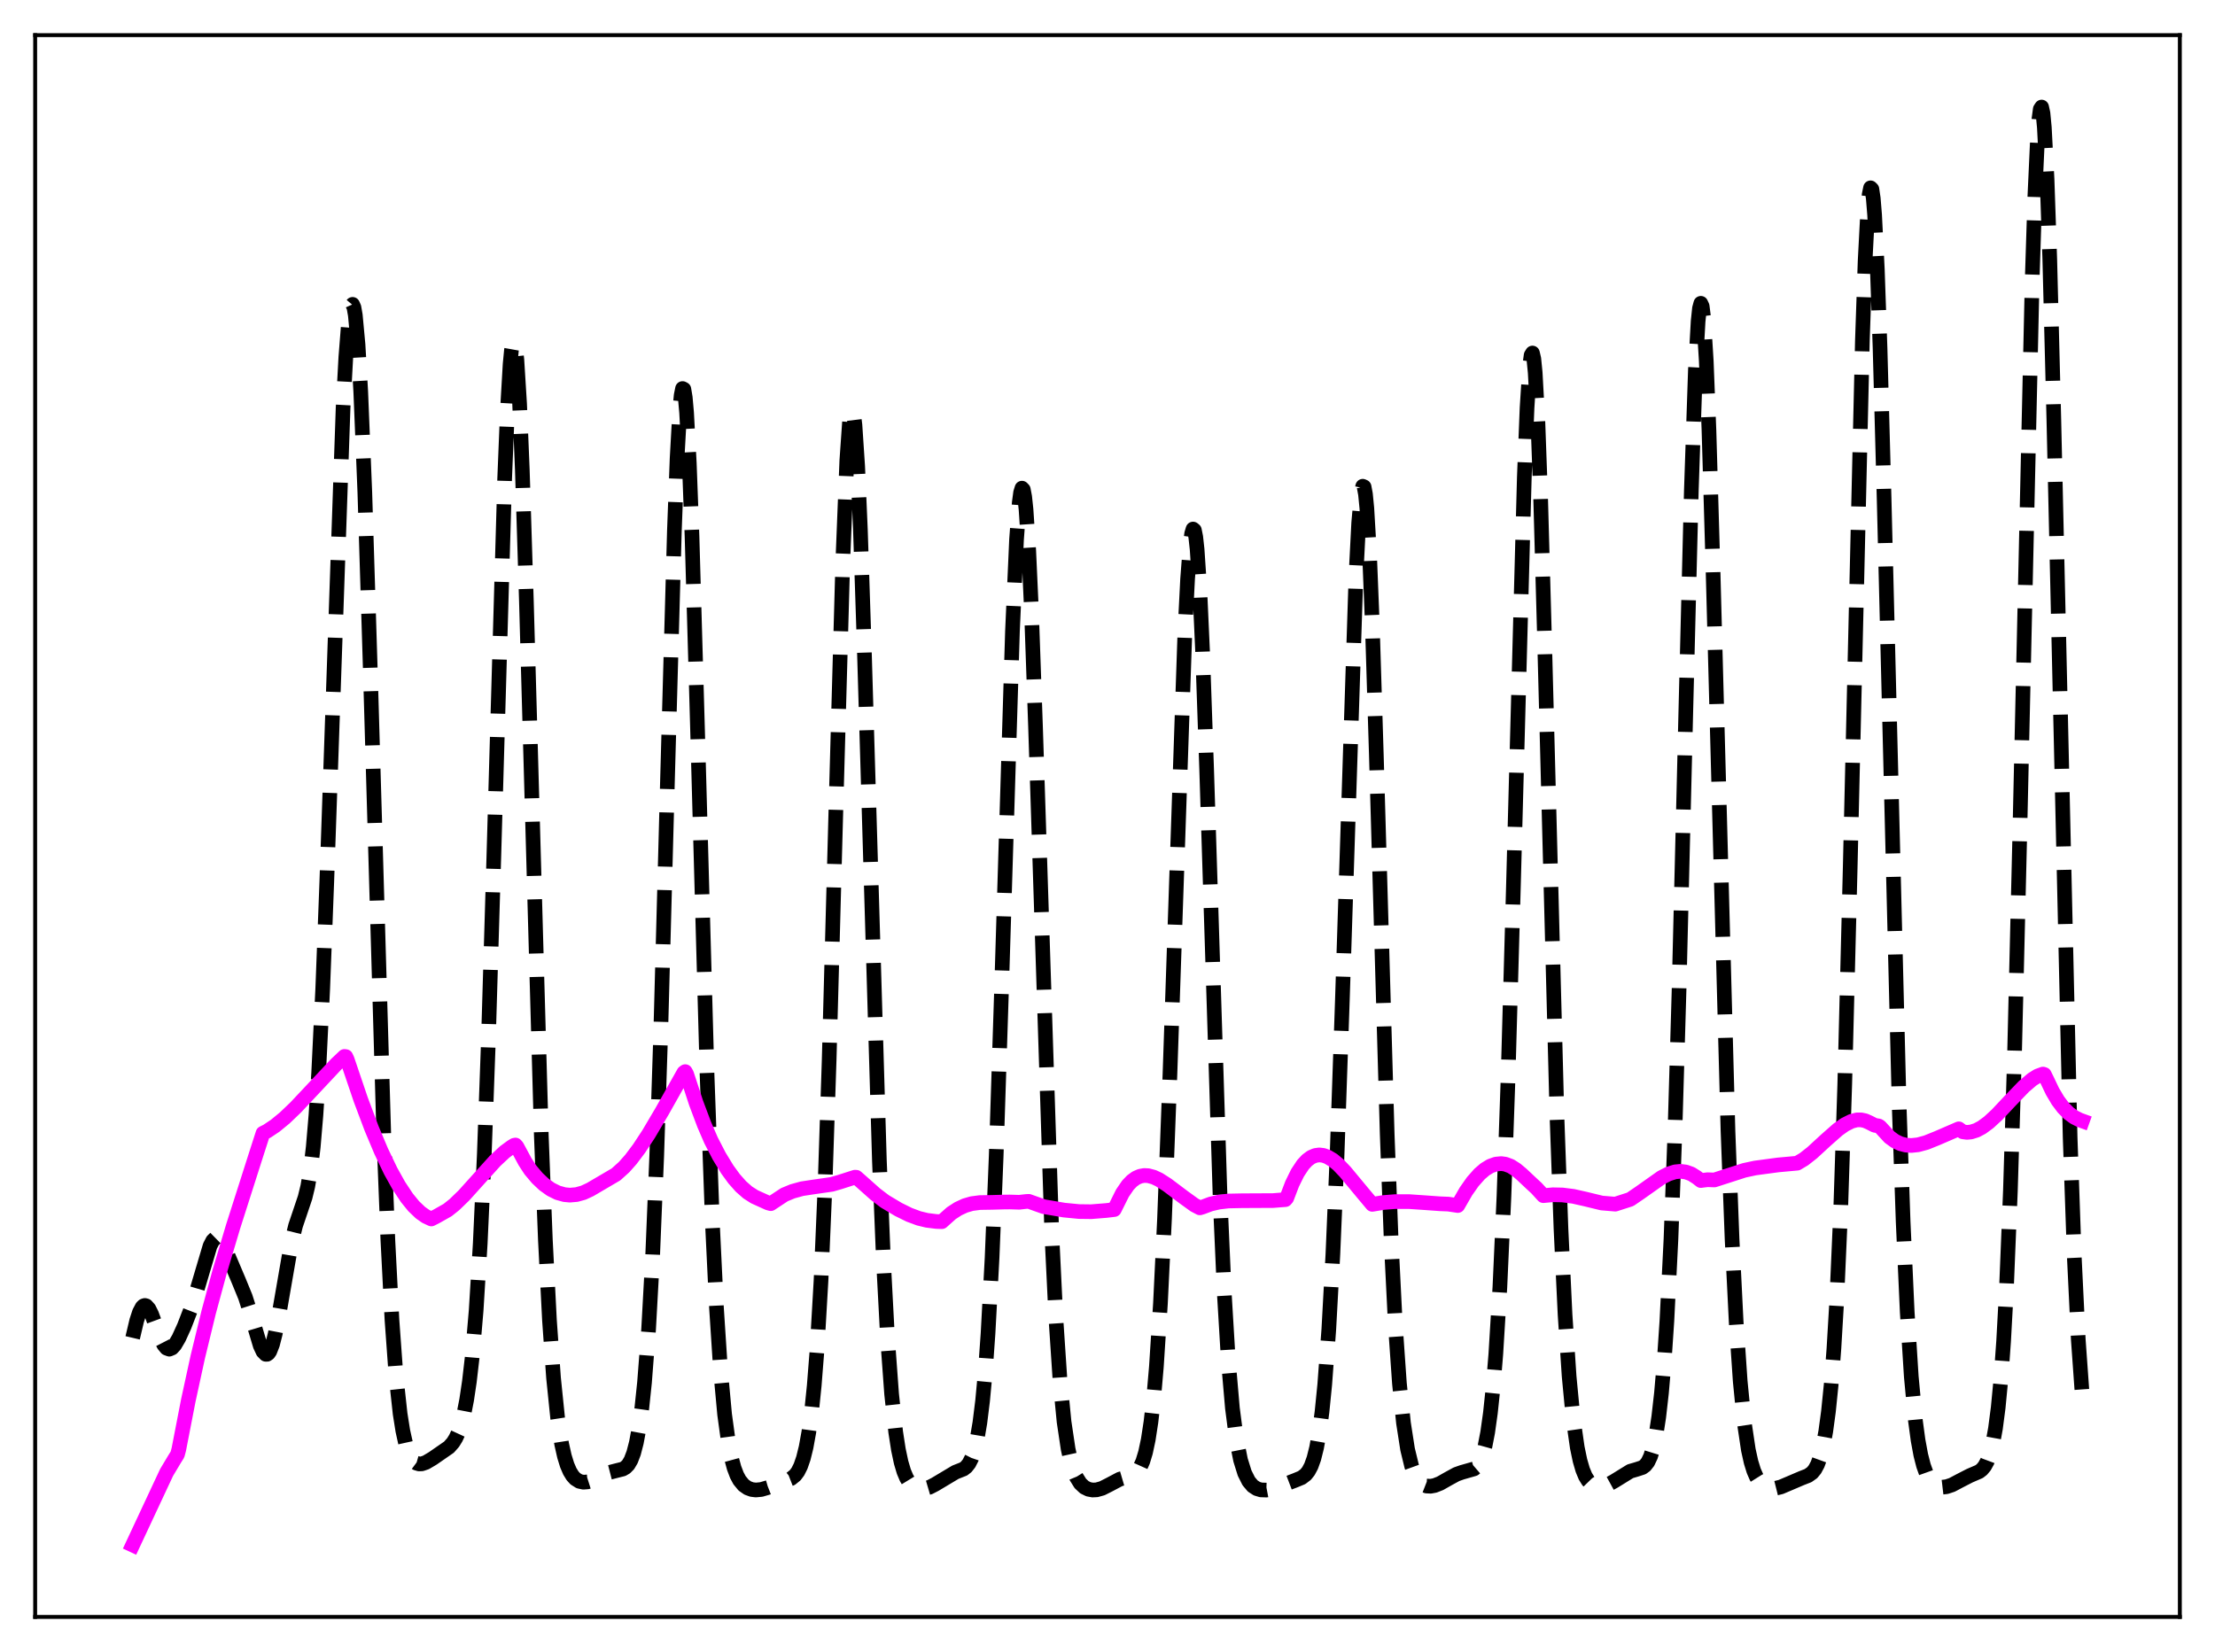 <?xml version="1.0" encoding="utf-8" standalone="no"?>
<!DOCTYPE svg PUBLIC "-//W3C//DTD SVG 1.1//EN"
  "http://www.w3.org/Graphics/SVG/1.1/DTD/svg11.dtd">
<svg xmlns:xlink="http://www.w3.org/1999/xlink" width="453.6pt" height="338.4pt" viewBox="0 0 453.6 338.4" xmlns="http://www.w3.org/2000/svg" version="1.1">
 <defs>
  <style type="text/css">*{stroke-linejoin: round; stroke-linecap: butt}</style>
 </defs>
 <g id="figure_1">
  <g id="patch_1">
   <path d="M 0 338.4 
L 453.6 338.4 
L 453.6 0 
L 0 0 
z
" style="fill: #ffffff"/>
  </g>
  <g id="axes_1">
   <g id="patch_2">
    <path d="M 7.2 331.2 
L 446.4 331.2 
L 446.4 7.2 
L 7.2 7.2 
z
" style="fill: #ffffff"/>
   </g>
   <g id="matplotlib.axis_1"/>
   <g id="matplotlib.axis_2"/>
   <g id="line2d_1">
    <path d="M 27.164 274.034 
L 27.998 270.502 
L 28.554 268.8 
L 29.11 267.751 
L 29.388 267.487 
L 29.666 267.396 
L 29.944 267.473 
L 30.5 268.088 
L 31.056 269.208 
L 32.168 272.234 
L 33.003 274.406 
L 33.559 275.487 
L 34.115 276.15 
L 34.671 276.356 
L 35.227 276.125 
L 35.783 275.521 
L 36.617 274.104 
L 37.729 271.663 
L 39.12 268.062 
L 40.232 264.587 
L 43.012 255.214 
L 43.568 254.133 
L 44.124 253.589 
L 44.402 253.528 
L 44.68 253.606 
L 45.237 254.14 
L 45.793 255.09 
L 46.905 257.673 
L 48.851 262.262 
L 50.241 265.657 
L 51.354 269.136 
L 53.3 275.652 
L 53.856 276.843 
L 54.412 277.405 
L 54.69 277.407 
L 54.968 277.209 
L 55.246 276.807 
L 55.802 275.393 
L 56.358 273.226 
L 57.193 268.874 
L 59.695 254.435 
L 60.529 251.059 
L 61.641 247.763 
L 62.475 245.283 
L 63.031 242.989 
L 63.588 239.694 
L 64.144 234.967 
L 64.7 228.417 
L 65.256 219.75 
L 66.09 202.507 
L 66.924 180.541 
L 70.261 83.519 
L 70.817 73.195 
L 71.373 66.14 
L 71.651 63.942 
L 71.929 62.67 
L 72.207 62.343 
L 72.485 62.97 
L 72.763 64.555 
L 73.319 70.562 
L 73.875 80.209 
L 74.709 100.795 
L 75.822 136.843 
L 78.602 232.807 
L 79.436 254.143 
L 80.27 270.369 
L 81.104 281.894 
L 81.939 289.592 
L 82.495 293.093 
L 83.051 295.609 
L 83.607 297.366 
L 84.163 298.547 
L 84.719 299.291 
L 85.275 299.704 
L 85.831 299.866 
L 86.387 299.842 
L 87.221 299.558 
L 88.612 298.735 
L 91.948 296.424 
L 92.782 295.48 
L 93.338 294.585 
L 93.894 293.378 
L 94.451 291.756 
L 95.007 289.595 
L 95.563 286.743 
L 96.119 283.018 
L 96.675 278.202 
L 97.509 268.399 
L 98.343 254.729 
L 99.177 236.443 
L 100.011 213.237 
L 101.124 175.673 
L 103.348 98.013 
L 103.904 84.132 
L 104.46 74.603 
L 104.738 71.711 
L 105.016 70.155 
L 105.294 69.967 
L 105.572 71.155 
L 105.85 73.702 
L 106.406 82.671 
L 106.963 96.24 
L 107.797 123.12 
L 110.855 232.611 
L 111.689 254.073 
L 112.523 270.432 
L 113.358 282.255 
L 114.192 290.409 
L 115.026 295.813 
L 115.582 298.288 
L 116.138 300.091 
L 116.694 301.383 
L 117.25 302.288 
L 117.806 302.902 
L 118.64 303.426 
L 119.475 303.606 
L 120.309 303.541 
L 121.421 303.189 
L 123.367 302.227 
L 124.757 301.617 
L 126.148 301.257 
L 127.538 300.91 
L 128.094 300.589 
L 128.65 300.024 
L 129.206 299.088 
L 129.762 297.632 
L 130.318 295.494 
L 130.874 292.504 
L 131.431 288.474 
L 131.987 283.183 
L 132.821 272.32 
L 133.655 257.123 
L 134.489 236.768 
L 135.323 210.978 
L 136.713 159.015 
L 138.104 108.758 
L 138.66 93.855 
L 139.216 83.849 
L 139.494 80.964 
L 139.772 79.581 
L 140.05 79.725 
L 140.328 81.389 
L 140.606 84.53 
L 141.162 94.911 
L 141.718 109.946 
L 142.83 148.911 
L 144.777 219.575 
L 145.889 250.507 
L 146.723 267.858 
L 147.557 280.672 
L 148.391 289.72 
L 149.225 295.829 
L 149.782 298.643 
L 150.338 300.693 
L 150.894 302.162 
L 151.45 303.202 
L 152.284 304.212 
L 153.118 304.795 
L 153.952 305.1 
L 154.786 305.202 
L 155.899 305.097 
L 157.289 304.691 
L 162.015 302.85 
L 162.85 302.175 
L 163.406 301.426 
L 163.962 300.31 
L 164.518 298.7 
L 165.074 296.449 
L 165.63 293.377 
L 166.186 289.256 
L 166.742 283.81 
L 167.298 276.728 
L 168.132 262.31 
L 168.967 242.508 
L 169.801 217.049 
L 171.191 165.436 
L 172.581 115.343 
L 173.415 94.312 
L 173.971 86.343 
L 174.249 84.416 
L 174.528 83.905 
L 174.806 84.805 
L 175.084 87.083 
L 175.64 95.511 
L 176.196 108.444 
L 177.03 134.041 
L 180.088 237.738 
L 180.923 258.332 
L 181.757 274.133 
L 182.591 285.549 
L 183.425 293.33 
L 183.981 296.925 
L 184.537 299.547 
L 185.093 301.422 
L 185.649 302.74 
L 186.205 303.65 
L 186.762 304.263 
L 187.596 304.793 
L 188.43 304.991 
L 189.264 304.953 
L 190.376 304.627 
L 191.488 304.052 
L 195.659 301.557 
L 197.327 300.899 
L 197.883 300.461 
L 198.439 299.756 
L 198.995 298.664 
L 199.552 297.042 
L 200.108 294.703 
L 200.664 291.423 
L 201.22 286.942 
L 201.776 280.965 
L 202.332 273.189 
L 203.166 257.587 
L 204 236.906 
L 205.112 202.368 
L 207.337 129.321 
L 208.171 110.511 
L 208.727 102.964 
L 209.005 100.888 
L 209.283 99.99 
L 209.561 100.279 
L 209.839 101.745 
L 210.117 104.359 
L 210.673 112.826 
L 211.229 125.112 
L 212.064 148.972 
L 215.4 252.82 
L 216.234 270.068 
L 217.068 282.627 
L 217.903 291.213 
L 218.737 296.806 
L 219.293 299.34 
L 219.849 301.187 
L 220.405 302.524 
L 221.239 303.86 
L 222.073 304.641 
L 222.907 305.051 
L 223.742 305.207 
L 224.576 305.168 
L 225.688 304.861 
L 227.078 304.161 
L 229.302 302.985 
L 230.693 302.577 
L 231.805 302.237 
L 232.361 301.917 
L 232.917 301.398 
L 233.473 300.582 
L 234.029 299.341 
L 234.585 297.513 
L 235.141 294.903 
L 235.697 291.279 
L 236.254 286.383 
L 236.81 279.956 
L 237.644 266.974 
L 238.478 249.613 
L 239.59 220.016 
L 242.649 129.496 
L 243.205 118.553 
L 243.761 111.323 
L 244.039 109.285 
L 244.317 108.366 
L 244.595 108.596 
L 244.873 109.986 
L 245.151 112.525 
L 245.707 120.902 
L 246.263 133.236 
L 247.097 157.395 
L 249.878 245.889 
L 250.712 264.804 
L 251.546 278.745 
L 252.38 288.422 
L 253.214 294.871 
L 254.048 299.059 
L 254.883 301.736 
L 255.717 303.406 
L 256.551 304.393 
L 257.385 304.931 
L 258.219 305.18 
L 259.331 305.218 
L 260.443 305.012 
L 261.834 304.52 
L 265.17 303.25 
L 266.56 302.675 
L 267.395 302.039 
L 267.951 301.344 
L 268.507 300.299 
L 269.063 298.753 
L 269.619 296.526 
L 270.175 293.408 
L 270.731 289.174 
L 271.287 283.605 
L 272.121 272.296 
L 272.955 256.927 
L 273.79 237.222 
L 274.902 204.719 
L 277.682 117.965 
L 278.238 107.11 
L 278.794 100.818 
L 279.072 99.597 
L 279.351 99.726 
L 279.629 101.218 
L 279.907 104.058 
L 280.463 113.571 
L 281.019 127.573 
L 281.853 154.623 
L 284.077 232.32 
L 284.911 254.583 
L 285.746 271.39 
L 286.58 283.337 
L 287.414 291.474 
L 288.248 296.846 
L 289.082 300.296 
L 289.638 301.828 
L 290.194 302.897 
L 290.75 303.613 
L 291.306 304.064 
L 292.141 304.391 
L 292.975 304.432 
L 293.809 304.277 
L 294.921 303.841 
L 296.589 302.893 
L 298.258 301.981 
L 299.37 301.587 
L 301.872 300.874 
L 302.428 300.396 
L 302.984 299.578 
L 303.54 298.265 
L 304.097 296.273 
L 304.653 293.404 
L 305.209 289.448 
L 305.765 284.185 
L 306.321 277.366 
L 307.155 263.647 
L 307.989 245.023 
L 308.823 220.986 
L 309.935 181.186 
L 312.16 97.69 
L 312.716 83.56 
L 313.272 74.826 
L 313.55 72.76 
L 313.828 72.311 
L 314.106 73.495 
L 314.384 76.291 
L 314.94 86.444 
L 315.496 101.896 
L 316.331 132.115 
L 318.833 228.374 
L 319.667 251.692 
L 320.501 269.283 
L 321.335 281.93 
L 322.169 290.672 
L 323.004 296.5 
L 323.56 299.165 
L 324.116 301.08 
L 324.672 302.411 
L 325.228 303.305 
L 325.784 303.881 
L 326.618 304.339 
L 327.452 304.481 
L 328.286 304.404 
L 329.399 304.035 
L 330.511 303.426 
L 333.847 301.364 
L 335.238 300.956 
L 336.35 300.59 
L 336.906 300.185 
L 337.462 299.474 
L 338.018 298.303 
L 338.574 296.503 
L 339.13 293.889 
L 339.686 290.258 
L 340.242 285.361 
L 340.798 278.907 
L 341.355 270.573 
L 342.189 253.825 
L 343.023 231.168 
L 343.857 202.414 
L 345.247 145.072 
L 346.359 100.557 
L 347.194 75.736 
L 347.75 65.799 
L 348.028 63.151 
L 348.306 62.126 
L 348.584 62.734 
L 348.862 64.949 
L 349.418 73.931 
L 349.974 88.232 
L 350.808 116.956 
L 353.867 231.658 
L 354.701 253.752 
L 355.535 270.645 
L 356.369 282.914 
L 357.203 291.401 
L 358.037 296.977 
L 358.593 299.485 
L 359.149 301.285 
L 359.706 302.558 
L 360.262 303.447 
L 361.096 304.285 
L 361.93 304.724 
L 362.764 304.888 
L 363.598 304.851 
L 364.71 304.574 
L 366.379 303.866 
L 368.881 302.797 
L 370.271 302.253 
L 371.105 301.659 
L 371.661 300.982 
L 372.218 299.945 
L 372.774 298.414 
L 373.33 296.234 
L 373.886 293.215 
L 374.442 289.108 
L 374.998 283.606 
L 375.554 276.347 
L 376.11 266.928 
L 376.944 247.881 
L 377.778 222.131 
L 378.891 177.811 
L 381.393 69.64 
L 381.949 53.411 
L 382.505 42.8 
L 382.783 39.828 
L 383.061 38.473 
L 383.339 38.743 
L 383.617 40.615 
L 383.895 44.035 
L 384.452 55.184 
L 385.008 71.302 
L 385.842 102.272 
L 388.9 225.8 
L 389.734 250.181 
L 390.569 268.723 
L 391.403 281.97 
L 392.237 290.9 
L 392.793 295.013 
L 393.349 298.025 
L 393.905 300.2 
L 394.461 301.754 
L 395.017 302.849 
L 395.573 303.608 
L 396.129 304.11 
L 396.964 304.513 
L 397.798 304.623 
L 398.632 304.525 
L 399.744 304.155 
L 401.412 303.274 
L 403.359 302.273 
L 405.305 301.432 
L 405.861 301.001 
L 406.417 300.336 
L 406.973 299.324 
L 407.529 297.828 
L 408.085 295.669 
L 408.641 292.606 
L 409.198 288.342 
L 409.754 282.52 
L 410.31 274.727 
L 410.866 264.536 
L 411.7 243.949 
L 412.534 216.434 
L 413.646 169.932 
L 416.149 57.733 
L 416.705 40.237 
L 417.261 28.173 
L 417.539 24.447 
L 417.817 22.352 
L 418.095 21.927 
L 418.373 23.181 
L 418.651 26.095 
L 419.207 36.69 
L 419.763 53.023 
L 420.597 85.916 
L 423.934 232.994 
L 424.768 257.084 
L 425.602 274.39 
L 426.436 286.069 
L 426.436 286.069 
" clip-path="url(#pfab922f028)" style="fill: none; stroke-dasharray: 11.1,4.8; stroke-dashoffset: 0; stroke: #000000; stroke-width: 3"/>
   </g>
   <g id="line2d_2">
    <path d="M 27.164 316.473 
L 34.115 301.608 
L 35.783 298.822 
L 36.339 297.936 
L 36.617 296.894 
L 38.563 286.86 
L 40.51 277.909 
L 42.734 268.773 
L 44.959 260.569 
L 47.739 251.244 
L 52.466 236.432 
L 53.856 232.119 
L 54.69 231.703 
L 56.358 230.589 
L 58.305 228.99 
L 60.529 226.863 
L 63.866 223.314 
L 68.87 217.972 
L 70.539 216.391 
L 70.817 216.43 
L 71.095 217.022 
L 73.875 225.231 
L 76.1 231.145 
L 78.046 235.774 
L 79.992 239.842 
L 81.66 242.842 
L 83.329 245.36 
L 84.719 247.067 
L 86.109 248.396 
L 87.221 249.174 
L 88.334 249.688 
L 89.446 249.114 
L 91.67 247.855 
L 93.06 246.745 
L 95.007 244.86 
L 97.787 241.775 
L 101.402 237.768 
L 103.348 235.955 
L 104.738 234.933 
L 105.294 234.59 
L 105.572 234.541 
L 105.85 234.848 
L 107.519 237.952 
L 108.631 239.657 
L 110.021 241.305 
L 111.411 242.623 
L 112.802 243.619 
L 114.192 244.308 
L 115.582 244.699 
L 116.694 244.805 
L 118.084 244.687 
L 119.475 244.301 
L 120.865 243.656 
L 126.148 240.556 
L 127.816 239.05 
L 129.206 237.48 
L 130.874 235.262 
L 132.821 232.301 
L 135.601 227.597 
L 140.05 219.7 
L 140.328 219.504 
L 140.606 219.991 
L 142.552 225.929 
L 144.221 230.364 
L 145.611 233.585 
L 147.279 236.812 
L 148.947 239.548 
L 150.338 241.456 
L 151.728 243.024 
L 153.118 244.252 
L 154.508 245.14 
L 157.289 246.399 
L 157.845 246.551 
L 160.625 244.716 
L 162.294 244.026 
L 164.24 243.489 
L 166.464 243.15 
L 170.357 242.592 
L 172.025 242.107 
L 175.084 241.128 
L 175.362 241.145 
L 176.196 241.875 
L 179.254 244.596 
L 181.201 246.08 
L 183.981 247.738 
L 186.205 248.833 
L 188.152 249.558 
L 189.82 249.961 
L 191.766 250.204 
L 192.879 250.24 
L 193.435 249.737 
L 194.825 248.499 
L 196.215 247.597 
L 197.605 246.952 
L 198.995 246.546 
L 200.664 246.327 
L 203.166 246.287 
L 205.669 246.216 
L 206.781 246.206 
L 208.727 246.266 
L 210.117 246.107 
L 210.673 246.072 
L 213.732 247.161 
L 217.903 247.868 
L 220.961 248.166 
L 223.463 248.198 
L 226.522 247.953 
L 228.19 247.758 
L 229.858 244.403 
L 230.971 242.774 
L 231.805 241.9 
L 232.639 241.294 
L 233.473 240.93 
L 234.307 240.78 
L 235.141 240.818 
L 236.254 241.115 
L 237.366 241.637 
L 239.034 242.707 
L 242.371 245.221 
L 244.595 246.827 
L 245.707 247.41 
L 246.263 247.248 
L 247.931 246.622 
L 249.6 246.233 
L 251.546 246.008 
L 254.326 245.95 
L 260.721 245.918 
L 262.39 245.784 
L 263.224 245.725 
L 263.502 245.407 
L 264.614 242.497 
L 265.726 240.231 
L 266.838 238.555 
L 267.673 237.656 
L 268.507 237.038 
L 269.341 236.681 
L 270.175 236.563 
L 271.009 236.663 
L 271.843 236.96 
L 272.955 237.626 
L 274.068 238.555 
L 275.458 240.012 
L 279.072 244.368 
L 281.019 246.692 
L 283.243 246.322 
L 285.746 246.125 
L 288.526 246.126 
L 291.863 246.355 
L 294.921 246.574 
L 296.589 246.641 
L 298.536 246.932 
L 300.204 244.037 
L 301.594 242.056 
L 302.984 240.483 
L 304.097 239.527 
L 305.209 238.848 
L 306.321 238.451 
L 307.433 238.345 
L 308.267 238.459 
L 309.379 238.876 
L 310.492 239.592 
L 311.604 240.524 
L 313.55 242.357 
L 314.662 243.386 
L 316.052 244.909 
L 317.999 244.727 
L 319.945 244.767 
L 322.169 245.047 
L 324.672 245.609 
L 328.008 246.42 
L 330.789 246.651 
L 333.847 245.667 
L 335.794 244.339 
L 340.242 241.193 
L 341.633 240.482 
L 343.023 240.036 
L 344.135 239.926 
L 345.247 240.068 
L 346.359 240.468 
L 347.472 241.17 
L 348.306 241.819 
L 348.862 241.742 
L 349.696 241.645 
L 351.086 241.698 
L 357.203 239.725 
L 359.428 239.247 
L 364.154 238.615 
L 368.047 238.261 
L 369.437 237.432 
L 371.105 236.121 
L 373.886 233.562 
L 376.388 231.357 
L 377.778 230.372 
L 379.169 229.673 
L 380.281 229.385 
L 381.115 229.385 
L 381.949 229.56 
L 382.783 229.926 
L 383.895 230.495 
L 384.73 230.633 
L 385.008 230.812 
L 386.954 232.932 
L 388.066 233.737 
L 389.178 234.267 
L 390.291 234.556 
L 391.403 234.635 
L 392.793 234.489 
L 394.461 234.039 
L 396.686 233.145 
L 401.134 231.22 
L 401.968 231.835 
L 402.803 231.947 
L 403.637 231.87 
L 404.749 231.522 
L 405.861 230.931 
L 407.251 229.909 
L 408.92 228.372 
L 411.7 225.415 
L 414.48 222.531 
L 416.149 221.11 
L 417.261 220.408 
L 418.373 220.004 
L 418.651 220.091 
L 419.207 221.222 
L 420.319 223.556 
L 421.432 225.436 
L 422.544 226.911 
L 423.656 228.032 
L 424.768 228.846 
L 425.88 229.406 
L 426.436 229.606 
L 426.436 229.606 
" clip-path="url(#pfab922f028)" style="fill: none; stroke: #ff00ff; stroke-width: 3; stroke-linecap: square"/>
   </g>
   <g id="patch_3">
    <path d="M 7.2 331.2 
L 7.2 7.2 
" style="fill: none; stroke: #000000; stroke-width: 0.8; stroke-linejoin: miter; stroke-linecap: square"/>
   </g>
   <g id="patch_4">
    <path d="M 446.4 331.2 
L 446.4 7.2 
" style="fill: none; stroke: #000000; stroke-width: 0.8; stroke-linejoin: miter; stroke-linecap: square"/>
   </g>
   <g id="patch_5">
    <path d="M 7.2 331.2 
L 446.4 331.2 
" style="fill: none; stroke: #000000; stroke-width: 0.8; stroke-linejoin: miter; stroke-linecap: square"/>
   </g>
   <g id="patch_6">
    <path d="M 7.2 7.2 
L 446.4 7.2 
" style="fill: none; stroke: #000000; stroke-width: 0.8; stroke-linejoin: miter; stroke-linecap: square"/>
   </g>
  </g>
 </g>
 <defs>
  <clipPath id="pfab922f028">
   <rect x="7.2" y="7.2" width="439.2" height="324"/>
  </clipPath>
 </defs>
</svg>
